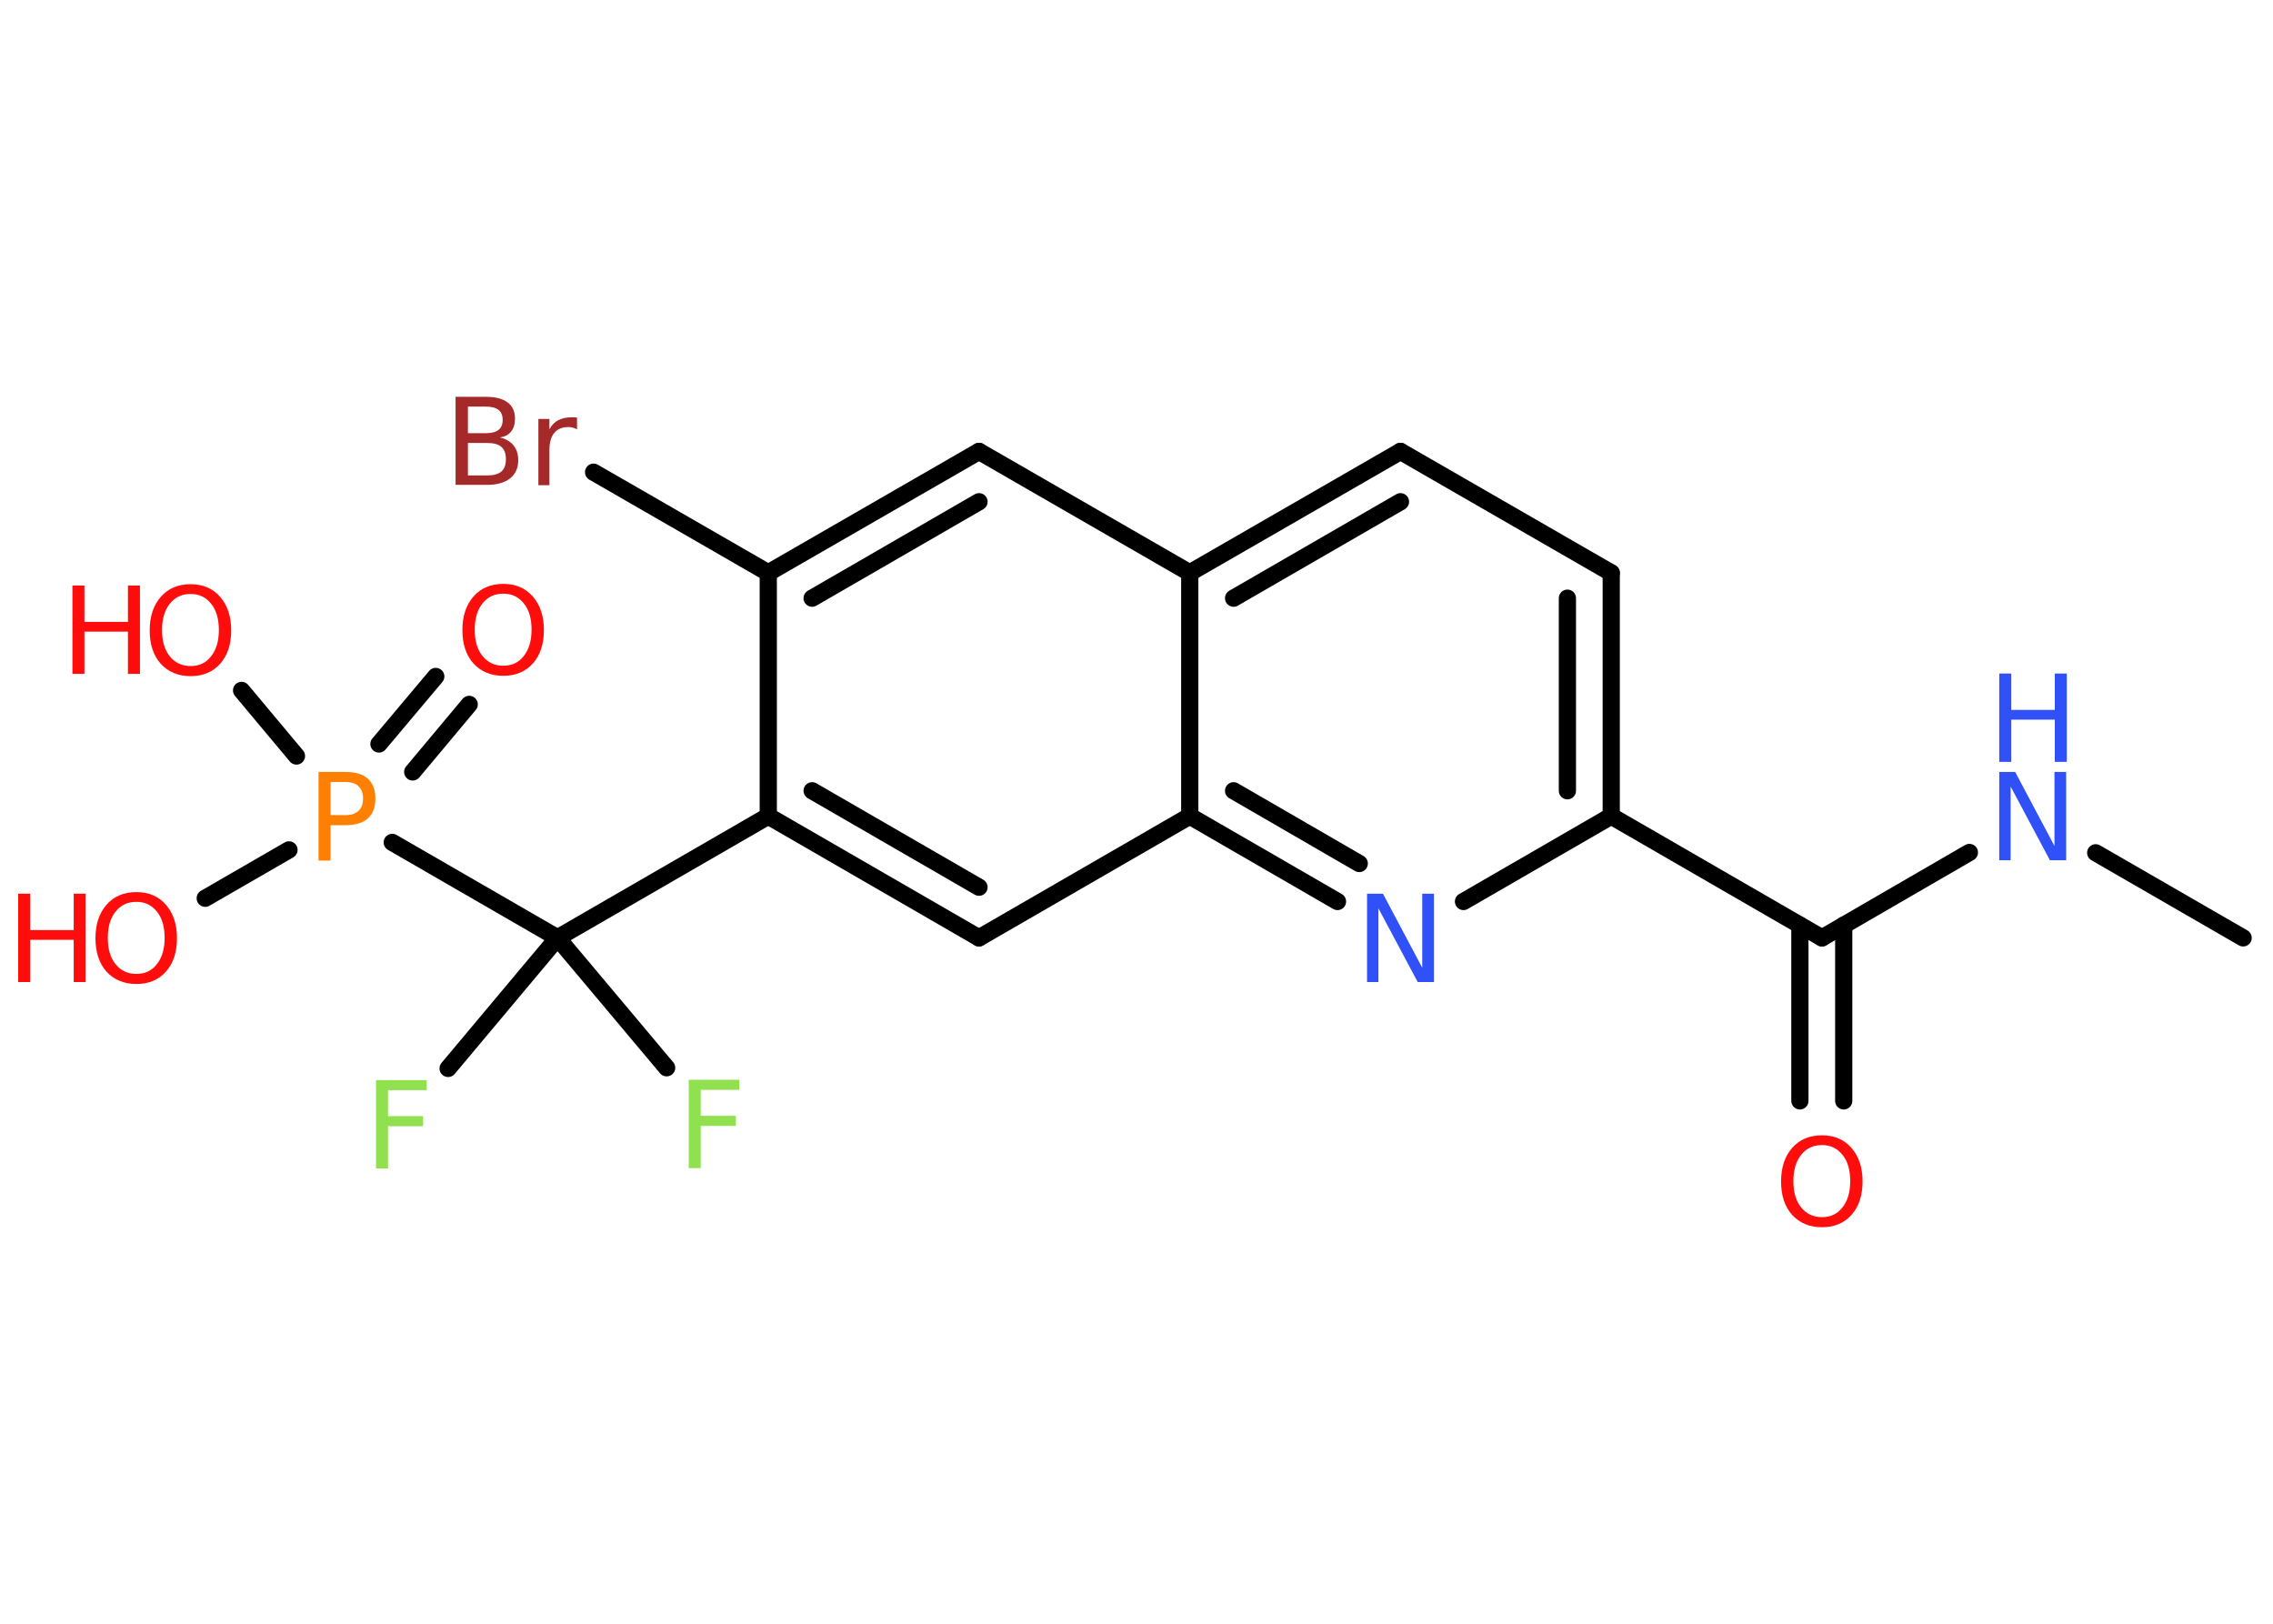 <?xml version='1.0' encoding='UTF-8'?>
<!DOCTYPE svg PUBLIC "-//W3C//DTD SVG 1.1//EN" "http://www.w3.org/Graphics/SVG/1.1/DTD/svg11.dtd">
<svg version='1.2' xmlns='http://www.w3.org/2000/svg' xmlns:xlink='http://www.w3.org/1999/xlink' width='70.0mm' height='50.0mm' viewBox='0 0 70.0 50.0'>
  <desc>Generated by the Chemistry Development Kit (http://github.com/cdk)</desc>
  <g stroke-linecap='round' stroke-linejoin='round' stroke='#000000' stroke-width='.53' fill='#FF0D0D'>
    <rect x='.0' y='.0' width='70.0' height='50.0' fill='#FFFFFF' stroke='none'/>
    <g id='mol1' class='mol'>
      <line id='mol1bnd1' class='bond' x1='69.08' y1='28.88' x2='64.54' y2='26.26'/>
      <line id='mol1bnd2' class='bond' x1='60.65' y1='26.25' x2='56.11' y2='28.88'/>
      <g id='mol1bnd3' class='bond'>
        <line x1='56.78' y1='28.49' x2='56.78' y2='33.9'/>
        <line x1='55.43' y1='28.49' x2='55.43' y2='33.9'/>
      </g>
      <line id='mol1bnd4' class='bond' x1='56.11' y1='28.88' x2='49.62' y2='25.13'/>
      <g id='mol1bnd5' class='bond'>
        <line x1='49.62' y1='25.13' x2='49.62' y2='17.64'/>
        <line x1='48.27' y1='24.35' x2='48.27' y2='18.42'/>
      </g>
      <line id='mol1bnd6' class='bond' x1='49.62' y1='17.64' x2='43.13' y2='13.9'/>
      <g id='mol1bnd7' class='bond'>
        <line x1='43.13' y1='13.9' x2='36.64' y2='17.64'/>
        <line x1='43.13' y1='15.45' x2='37.99' y2='18.42'/>
      </g>
      <line id='mol1bnd8' class='bond' x1='36.64' y1='17.64' x2='30.15' y2='13.9'/>
      <g id='mol1bnd9' class='bond'>
        <line x1='30.15' y1='13.9' x2='23.66' y2='17.64'/>
        <line x1='30.15' y1='15.45' x2='25.01' y2='18.42'/>
      </g>
      <line id='mol1bnd10' class='bond' x1='23.66' y1='17.64' x2='18.28' y2='14.54'/>
      <line id='mol1bnd11' class='bond' x1='23.66' y1='17.64' x2='23.66' y2='25.13'/>
      <line id='mol1bnd12' class='bond' x1='23.66' y1='25.13' x2='17.17' y2='28.88'/>
      <line id='mol1bnd13' class='bond' x1='17.17' y1='28.88' x2='13.8' y2='32.9'/>
      <line id='mol1bnd14' class='bond' x1='17.17' y1='28.88' x2='20.53' y2='32.88'/>
      <line id='mol1bnd15' class='bond' x1='17.17' y1='28.88' x2='12.08' y2='25.94'/>
      <g id='mol1bnd16' class='bond'>
        <line x1='11.67' y1='22.91' x2='13.42' y2='20.83'/>
        <line x1='12.71' y1='23.77' x2='14.45' y2='21.69'/>
      </g>
      <line id='mol1bnd17' class='bond' x1='8.9' y1='26.17' x2='6.32' y2='27.66'/>
      <line id='mol1bnd18' class='bond' x1='9.13' y1='23.28' x2='7.44' y2='21.26'/>
      <g id='mol1bnd19' class='bond'>
        <line x1='23.66' y1='25.13' x2='30.15' y2='28.88'/>
        <line x1='25.01' y1='24.35' x2='30.15' y2='27.32'/>
      </g>
      <line id='mol1bnd20' class='bond' x1='30.15' y1='28.88' x2='36.64' y2='25.13'/>
      <line id='mol1bnd21' class='bond' x1='36.64' y1='17.64' x2='36.64' y2='25.13'/>
      <g id='mol1bnd22' class='bond'>
        <line x1='36.64' y1='25.13' x2='41.19' y2='27.76'/>
        <line x1='37.99' y1='24.35' x2='41.86' y2='26.59'/>
      </g>
      <line id='mol1bnd23' class='bond' x1='49.62' y1='25.13' x2='45.07' y2='27.76'/>
      <g id='mol1atm2' class='atom'>
        <path d='M61.57 23.77h.49l1.21 2.28v-2.28h.36v2.72h-.5l-1.21 -2.27v2.27h-.35v-2.72z' stroke='none' fill='#3050F8'/>
        <path d='M61.57 20.74h.37v1.12h1.34v-1.12h.37v2.72h-.37v-1.3h-1.34v1.3h-.37v-2.72z' stroke='none' fill='#3050F8'/>
      </g>
      <path id='mol1atm4' class='atom' d='M56.11 35.26q-.4 .0 -.64 .3q-.24 .3 -.24 .81q.0 .52 .24 .81q.24 .3 .64 .3q.4 .0 .63 -.3q.24 -.3 .24 -.81q.0 -.52 -.24 -.81q-.24 -.3 -.63 -.3zM56.11 34.96q.57 .0 .91 .39q.34 .39 .34 1.03q.0 .65 -.34 1.03q-.34 .38 -.91 .38q-.57 .0 -.92 -.38q-.34 -.38 -.34 -1.03q.0 -.64 .34 -1.03q.34 -.39 .92 -.39z' stroke='none'/>
      <path id='mol1atm11' class='atom' d='M14.41 13.64v1.0h.59q.3 .0 .44 -.12q.14 -.12 .14 -.38q.0 -.26 -.14 -.38q-.14 -.12 -.44 -.12h-.59zM14.41 12.52v.82h.54q.27 .0 .4 -.1q.13 -.1 .13 -.31q.0 -.21 -.13 -.31q-.13 -.1 -.4 -.1h-.54zM14.04 12.22h.94q.42 .0 .65 .17q.23 .17 .23 .5q.0 .25 -.12 .4q-.12 .15 -.35 .18q.27 .06 .42 .24q.15 .18 .15 .46q.0 .36 -.25 .56q-.25 .2 -.71 .2h-.97v-2.72zM17.77 13.22q-.06 -.03 -.12 -.05q-.07 -.02 -.15 -.02q-.28 .0 -.43 .18q-.15 .18 -.15 .53v1.08h-.34v-2.04h.34v.32q.1 -.19 .27 -.28q.17 -.09 .41 -.09q.04 .0 .08 .0q.04 .0 .09 .01v.35z' stroke='none' fill='#A62929'/>
      <path id='mol1atm14' class='atom' d='M11.58 33.26h1.56v.31h-1.19v.8h1.08v.31h-1.08v1.3h-.37v-2.72z' stroke='none' fill='#90E050'/>
      <path id='mol1atm15' class='atom' d='M21.21 33.25h1.56v.31h-1.19v.8h1.08v.31h-1.08v1.3h-.37v-2.72z' stroke='none' fill='#90E050'/>
      <path id='mol1atm16' class='atom' d='M10.18 24.08v1.02h.46q.26 .0 .4 -.13q.14 -.13 .14 -.38q.0 -.25 -.14 -.38q-.14 -.13 -.4 -.13h-.46zM9.81 23.77h.83q.46 .0 .69 .21q.23 .21 .23 .61q.0 .4 -.23 .61q-.23 .21 -.69 .21h-.46v1.09h-.37v-2.72z' stroke='none' fill='#FF8000'/>
      <path id='mol1atm17' class='atom' d='M15.5 18.28q-.4 .0 -.64 .3q-.24 .3 -.24 .81q.0 .52 .24 .81q.24 .3 .64 .3q.4 .0 .63 -.3q.24 -.3 .24 -.81q.0 -.52 -.24 -.81q-.24 -.3 -.63 -.3zM15.5 17.98q.57 .0 .91 .39q.34 .39 .34 1.03q.0 .65 -.34 1.03q-.34 .38 -.91 .38q-.57 .0 -.92 -.38q-.34 -.38 -.34 -1.03q.0 -.64 .34 -1.03q.34 -.39 .92 -.39z' stroke='none'/>
      <g id='mol1atm18' class='atom'>
        <path d='M4.2 27.77q-.4 .0 -.64 .3q-.24 .3 -.24 .81q.0 .52 .24 .81q.24 .3 .64 .3q.4 .0 .63 -.3q.24 -.3 .24 -.81q.0 -.52 -.24 -.81q-.24 -.3 -.63 -.3zM4.2 27.47q.57 .0 .91 .39q.34 .39 .34 1.03q.0 .65 -.34 1.03q-.34 .38 -.91 .38q-.57 .0 -.92 -.38q-.34 -.38 -.34 -1.03q.0 -.64 .34 -1.03q.34 -.39 .92 -.39z' stroke='none'/>
        <path d='M.56 27.52h.37v1.12h1.34v-1.12h.37v2.72h-.37v-1.3h-1.34v1.3h-.37v-2.72z' stroke='none'/>
      </g>
      <g id='mol1atm19' class='atom'>
        <path d='M5.87 18.29q-.4 .0 -.64 .3q-.24 .3 -.24 .81q.0 .52 .24 .81q.24 .3 .64 .3q.4 .0 .63 -.3q.24 -.3 .24 -.81q.0 -.52 -.24 -.81q-.24 -.3 -.63 -.3zM5.87 17.99q.57 .0 .91 .39q.34 .39 .34 1.03q.0 .65 -.34 1.03q-.34 .38 -.91 .38q-.57 .0 -.92 -.38q-.34 -.38 -.34 -1.03q.0 -.64 .34 -1.03q.34 -.39 .92 -.39z' stroke='none'/>
        <path d='M2.23 18.03h.37v1.12h1.34v-1.12h.37v2.72h-.37v-1.3h-1.34v1.3h-.37v-2.72z' stroke='none'/>
      </g>
      <path id='mol1atm22' class='atom' d='M42.1 27.52h.49l1.21 2.28v-2.28h.36v2.72h-.5l-1.21 -2.27v2.27h-.35v-2.72z' stroke='none' fill='#3050F8'/>
    </g>
  </g>
</svg>
